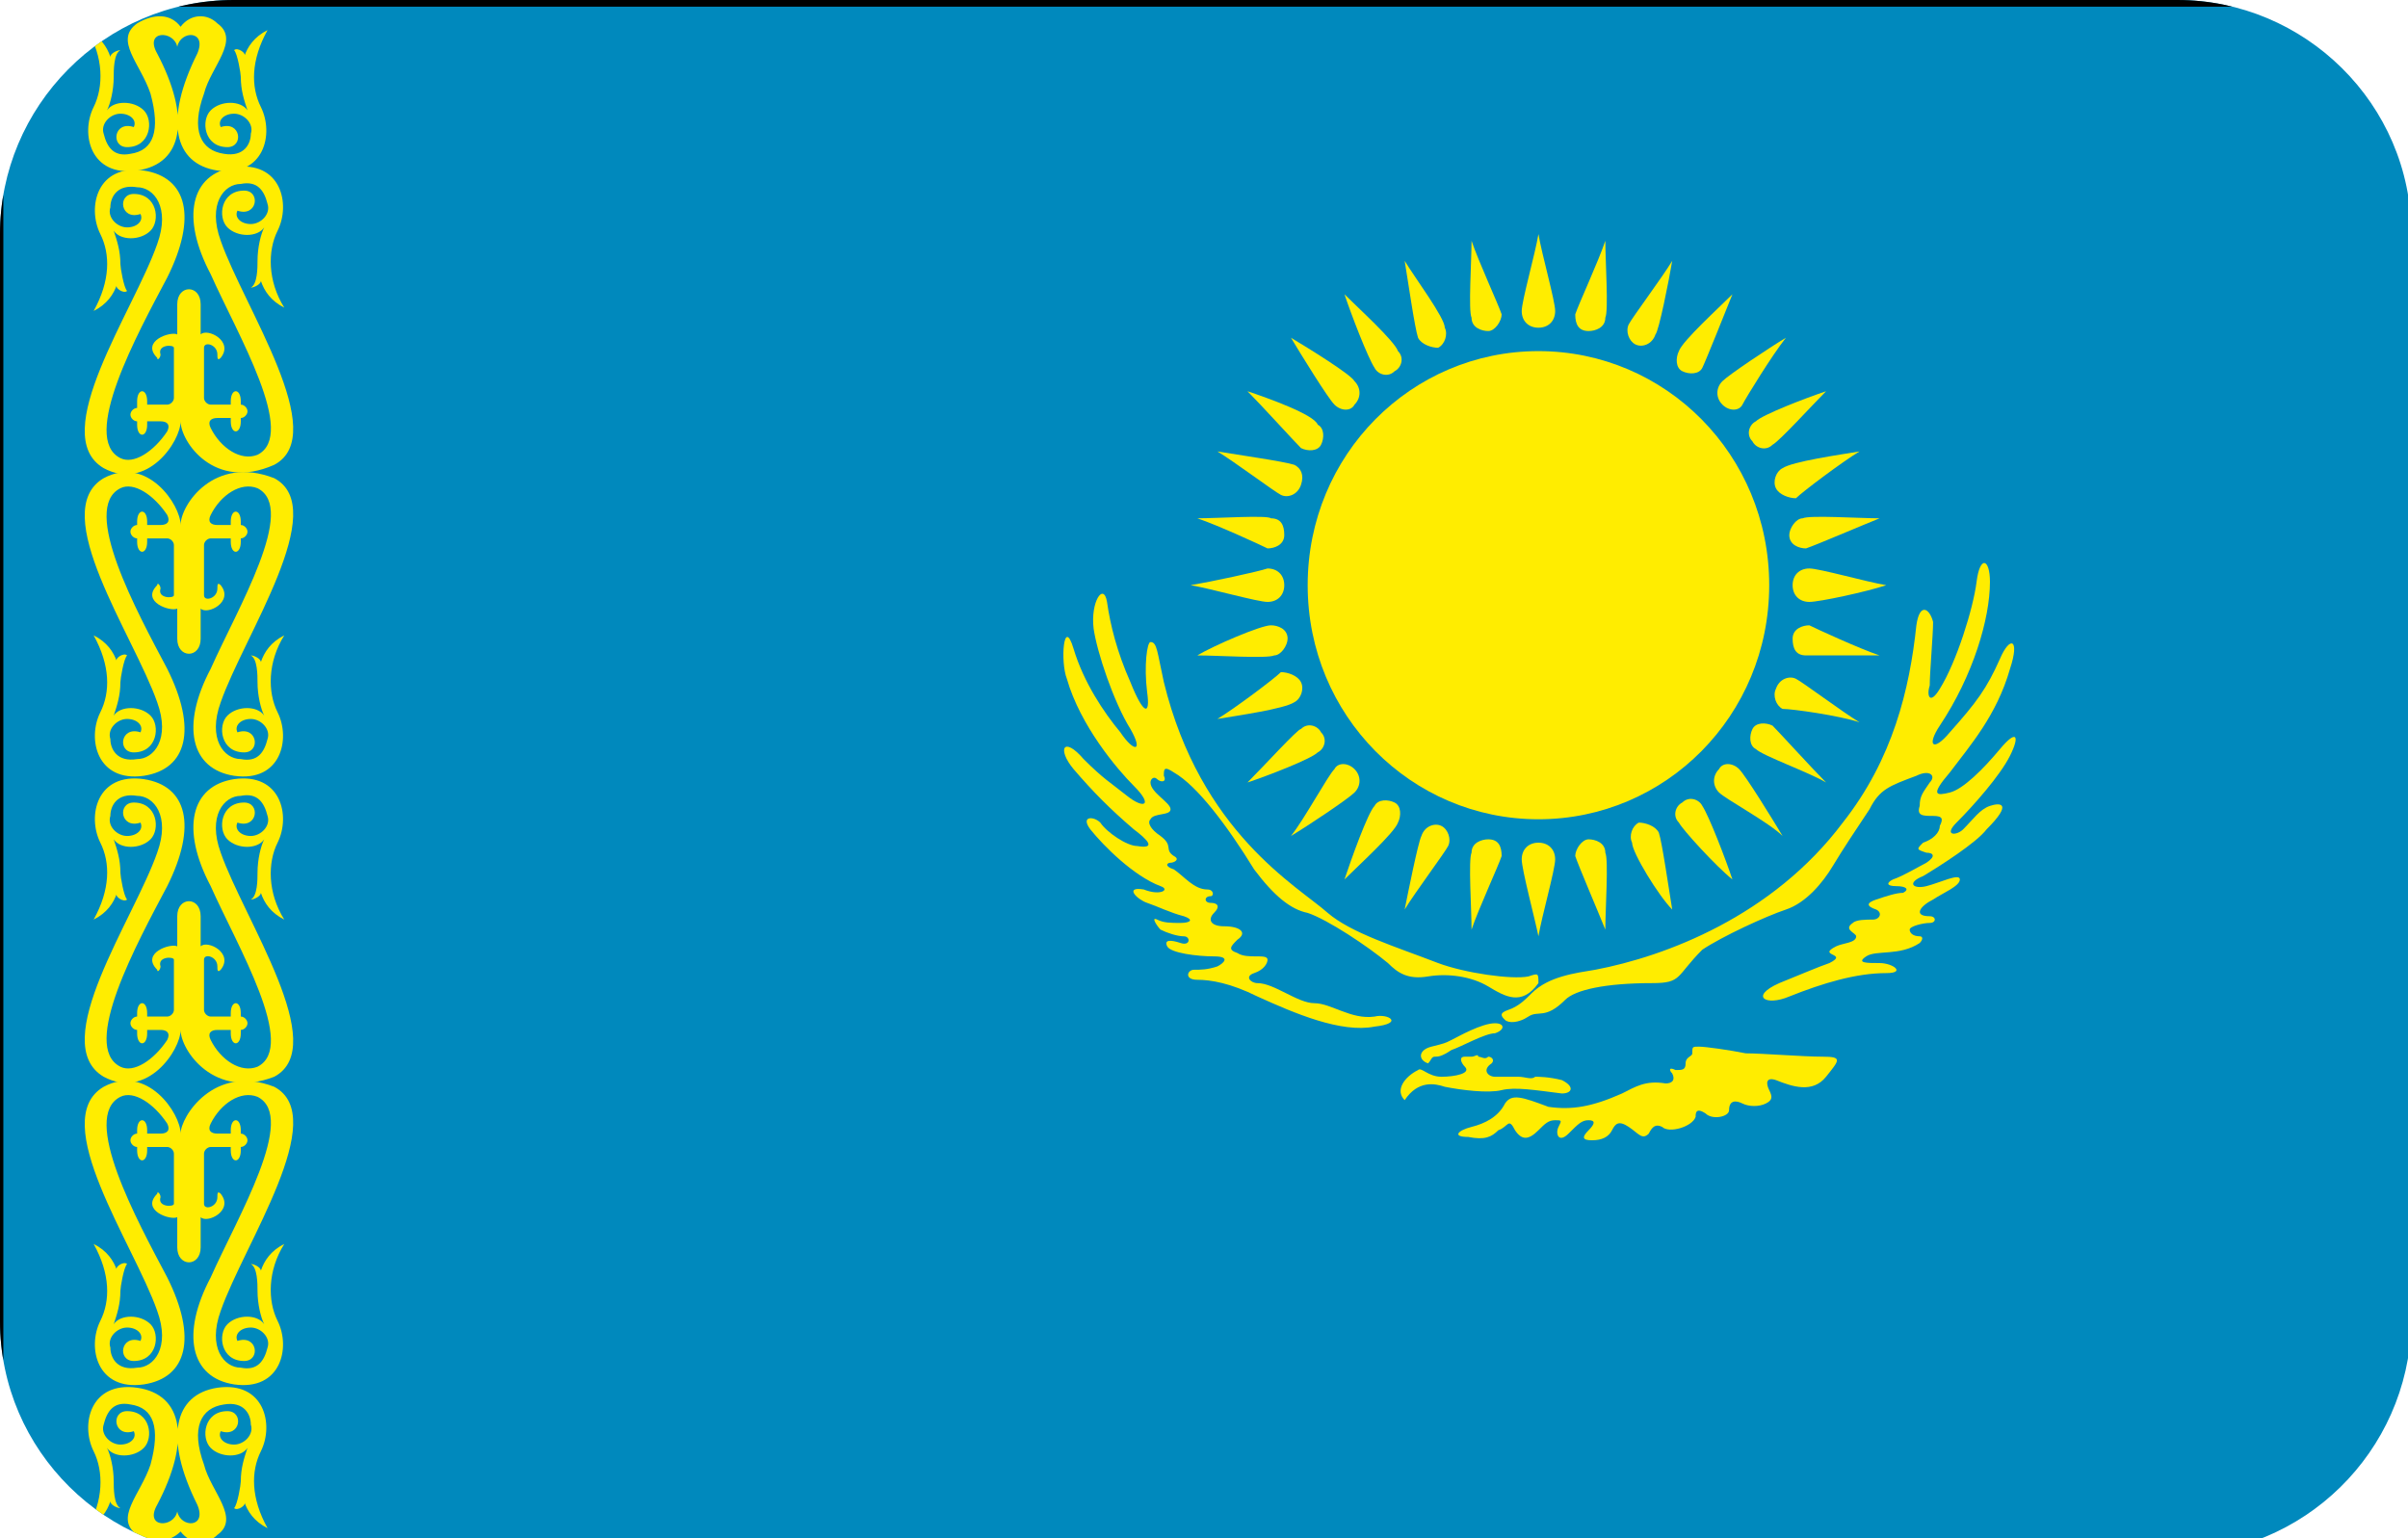 <?xml version="1.0" encoding="utf-8"?>
<!-- Generator: Adobe Illustrator 19.0.0, SVG Export Plug-In . SVG Version: 6.00 Build 0)  -->
<svg version="1.1" id="Layer_1" xmlns="http://www.w3.org/2000/svg" xmlns:xlink="http://www.w3.org/1999/xlink" x="0px" y="0px"
	 viewBox="-269 374 72 46" style="enable-background:new -269 374 72 46;" xml:space="preserve">
<style type="text/css">
	.st0{clip-path:url(#SVGID_2_);}
	.st1{fill:#0089BD;}
	.st2{fill:#FFED00;}
</style>
<g>
	<defs>
		<path id="SVGID_1_" d="M-204,420.5H-262c-3.8,0-7-3.1-7-7V381c0-3.8,3.1-7,7-7h58.1c3.8,0,7,3.1,7,7v32.6
			C-197,417.4-200.1,420.5-204,420.5z"/>
	</defs>
	<clipPath id="SVGID_2_">
		<use xlink:href="#SVGID_1_"  style="overflow:visible;"/>
	</clipPath>
	<g class="st0">
		<g>
			<polygon class="st1" points="-177,420.5 -177,374 -269,374 -269,420.5 			"/>
		</g>
		<g>
			<path d="M-176.9,420.6h-92.2v-46.7h92.2V420.6z M-268.9,420.4h91.7v-46.2h-91.7V420.4z"/>
		</g>
		<g>
			<path class="st2" d="M-223,381c-0.1,0.6-0.5,2-0.5,2.3c0,0.3,0.2,0.5,0.5,0.5c0.3,0,0.5-0.2,0.5-0.5
				C-222.5,383-222.9,381.6-223,381L-223,381z"/>
		</g>
		<g>
			<path class="st2" d="M-225,381.2c0,0.6-0.1,2.1,0,2.3c0,0.3,0.3,0.4,0.5,0.4c0.2,0,0.4-0.3,0.4-0.5
				C-224.2,383.1-224.8,381.8-225,381.2L-225,381.2z"/>
		</g>
		<g>
			<path class="st2" d="M-227,381.8c0.1,0.6,0.3,2,0.4,2.3c0.1,0.2,0.4,0.3,0.6,0.3c0.2-0.1,0.3-0.4,0.2-0.6
				C-225.8,383.5-226.7,382.3-227,381.8L-227,381.8z"/>
		</g>
		<g>
			<path class="st2" d="M-228.8,382.8c0.2,0.6,0.7,1.9,0.9,2.2c0.1,0.2,0.4,0.3,0.6,0.1c0.2-0.1,0.3-0.4,0.1-0.6
				C-227.3,384.2-228.4,383.2-228.8,382.8L-228.8,382.8z"/>
		</g>
		<g>
			<path class="st2" d="M-230.4,384.1c0.3,0.5,1.1,1.8,1.3,2c0.2,0.2,0.5,0.2,0.6,0c0.2-0.2,0.2-0.5,0-0.7
				C-228.6,385.2-229.9,384.4-230.4,384.1L-230.4,384.1z"/>
		</g>
		<g>
			<path class="st2" d="M-231.7,385.7c0.4,0.4,1.4,1.5,1.6,1.7c0.2,0.1,0.5,0.1,0.6-0.1s0.1-0.5-0.1-0.6
				C-229.7,386.4-231.1,385.9-231.7,385.7L-231.7,385.7z"/>
		</g>
		<g>
			<path class="st2" d="M-232.6,387.5c0.5,0.3,1.7,1.2,1.9,1.3c0.2,0.1,0.5,0,0.6-0.3s0-0.5-0.2-0.6
				C-230.6,387.8-232,387.6-232.6,387.5L-232.6,387.5z"/>
		</g>
		<g>
			<path class="st2" d="M-233.2,389.5c0.6,0.2,1.9,0.8,2.1,0.9c0.2,0,0.5-0.1,0.5-0.4c0-0.3-0.1-0.5-0.4-0.5
				C-231.1,389.4-232.6,389.5-233.2,389.5L-233.2,389.5z"/>
		</g>
		<g>
			<path class="st2" d="M-233.4,391.5c0.6,0.1,2,0.5,2.3,0.5c0.3,0,0.5-0.2,0.5-0.5c0-0.3-0.2-0.5-0.5-0.5
				C-231.4,391.1-232.8,391.4-233.4,391.5L-233.4,391.5z"/>
		</g>
		<g>
			<path class="st2" d="M-233.2,393.6c0.6,0,2.1,0.1,2.3,0c0.2,0,0.4-0.3,0.4-0.5c0-0.3-0.3-0.4-0.5-0.4
				C-231.3,392.7-232.7,393.3-233.2,393.6L-233.2,393.6z"/>
		</g>
		<g>
			<path class="st2" d="M-232.6,395.5c0.6-0.1,2-0.3,2.3-0.5c0.2-0.1,0.3-0.4,0.2-0.6s-0.4-0.3-0.6-0.3
				C-230.9,394.3-232.1,395.2-232.6,395.5L-232.6,395.5z"/>
		</g>
		<g>
			<path class="st2" d="M-231.7,397.4c0.6-0.2,1.9-0.7,2.1-0.9c0.2-0.1,0.3-0.4,0.1-0.6c-0.1-0.2-0.4-0.3-0.6-0.1
				C-230.2,395.8-231.2,396.9-231.7,397.4L-231.7,397.4z"/>
		</g>
		<g>
			<path class="st2" d="M-230.4,399c0.5-0.3,1.7-1.1,1.9-1.3c0.2-0.2,0.2-0.5,0-0.7c-0.2-0.2-0.5-0.2-0.6,0
				C-229.3,397.2-230,398.5-230.4,399L-230.4,399z"/>
		</g>
		<g>
			<path class="st2" d="M-228.8,400.3c0.4-0.4,1.5-1.4,1.6-1.7c0.1-0.2,0.1-0.5-0.1-0.6c-0.2-0.1-0.5-0.1-0.6,0.1
				C-228.1,398.3-228.6,399.7-228.8,400.3L-228.8,400.3z"/>
		</g>
		<g>
			<path class="st2" d="M-227,401.2c0.3-0.5,1.2-1.7,1.3-1.9c0.1-0.2,0-0.5-0.2-0.6c-0.2-0.1-0.5,0-0.6,0.3
				C-226.6,399.2-226.9,400.7-227,401.2L-227,401.2z"/>
		</g>
		<g>
			<path class="st2" d="M-225,401.8c0.2-0.6,0.8-1.9,0.9-2.2c0-0.3-0.1-0.5-0.4-0.5c-0.2,0-0.5,0.1-0.5,0.4
				C-225.1,399.7-225,401.2-225,401.8L-225,401.8z"/>
		</g>
		<g>
			<path class="st2" d="M-223,402c0.1-0.6,0.5-2,0.5-2.3c0-0.3-0.2-0.5-0.5-0.5s-0.5,0.2-0.5,0.5C-223.5,400-223.1,401.5-223,402
				L-223,402z"/>
		</g>
		<g>
			<path class="st2" d="M-221,401.8c0-0.6,0.1-2.1,0-2.3c0-0.3-0.3-0.4-0.5-0.4c-0.2,0-0.4,0.3-0.4,0.5
				C-221.8,399.9-221.2,401.3-221,401.8L-221,401.8z"/>
		</g>
		<g>
			<path class="st2" d="M-219,401.2c-0.1-0.6-0.3-2-0.4-2.3c-0.1-0.2-0.4-0.3-0.6-0.3c-0.2,0.1-0.3,0.4-0.2,0.6
				C-220.2,399.5-219.4,400.8-219,401.2L-219,401.2z"/>
		</g>
		<g>
			<path class="st2" d="M-217.2,400.3c-0.2-0.6-0.7-1.9-0.9-2.2c-0.1-0.2-0.4-0.3-0.6-0.1c-0.2,0.1-0.3,0.4-0.1,0.6
				C-218.7,398.8-217.7,399.9-217.2,400.3L-217.2,400.3z"/>
		</g>
		<g>
			<path class="st2" d="M-215.7,399c-0.3-0.5-1.1-1.8-1.3-2c-0.2-0.2-0.5-0.2-0.6,0c-0.2,0.2-0.2,0.5,0,0.7S-216.1,398.6-215.7,399
				L-215.7,399z"/>
		</g>
		<g>
			<path class="st2" d="M-214.4,397.4c-0.4-0.4-1.4-1.5-1.6-1.7c-0.2-0.1-0.5-0.1-0.6,0.1c-0.1,0.2-0.1,0.5,0.1,0.6
				C-216.3,396.6-214.9,397.1-214.4,397.4L-214.4,397.4z"/>
		</g>
		<g>
			<path class="st2" d="M-213.4,395.6c-0.5-0.3-1.7-1.2-1.9-1.3c-0.2-0.1-0.5,0-0.6,0.3c-0.1,0.2,0,0.5,0.2,0.6
				C-215.4,395.2-214,395.4-213.4,395.6L-213.4,395.6z"/>
		</g>
		<g>
			<path class="st2" d="M-212.8,393.6c-0.6-0.2-1.9-0.8-2.1-0.9c-0.2,0-0.5,0.1-0.5,0.4s0.1,0.5,0.4,0.5
				C-214.9,393.6-213.4,393.6-212.8,393.6L-212.8,393.6z"/>
		</g>
		<g>
			<path class="st2" d="M-212.6,391.5c-0.6-0.1-2-0.5-2.3-0.5c-0.3,0-0.5,0.2-0.5,0.5c0,0.3,0.2,0.5,0.5,0.5
				C-214.6,392-213.2,391.7-212.6,391.5L-212.6,391.5z"/>
		</g>
		<g>
			<path class="st2" d="M-212.8,389.5c-0.6,0-2.1-0.1-2.3,0c-0.2,0-0.4,0.3-0.4,0.5c0,0.3,0.3,0.4,0.5,0.4
				C-214.7,390.3-213.3,389.7-212.8,389.5L-212.8,389.5z"/>
		</g>
		<g>
			<path class="st2" d="M-213.4,387.5c-0.6,0.1-2,0.3-2.3,0.5c-0.2,0.1-0.3,0.4-0.2,0.6c0.1,0.2,0.4,0.3,0.6,0.3
				C-215.1,388.7-213.9,387.8-213.4,387.5L-213.4,387.5z"/>
		</g>
		<g>
			<path class="st2" d="M-214.4,385.7c-0.6,0.2-1.9,0.7-2.1,0.9c-0.2,0.1-0.3,0.4-0.1,0.6c0.1,0.2,0.4,0.3,0.6,0.1
				C-215.8,387.2-214.8,386.1-214.4,385.7L-214.4,385.7z"/>
		</g>
		<g>
			<path class="st2" d="M-215.6,384.1c-0.5,0.3-1.7,1.1-1.9,1.3c-0.2,0.2-0.2,0.5,0,0.7c0.2,0.2,0.5,0.2,0.6,0
				S-216,384.6-215.6,384.1L-215.6,384.1z"/>
		</g>
		<g>
			<path class="st2" d="M-217.2,382.8c-0.4,0.4-1.5,1.4-1.6,1.7c-0.1,0.2-0.1,0.5,0.1,0.6c0.2,0.1,0.5,0.1,0.6-0.1
				S-217.4,383.3-217.2,382.8L-217.2,382.8z"/>
		</g>
		<g>
			<path class="st2" d="M-219,381.8c-0.3,0.5-1.2,1.7-1.3,1.9c-0.1,0.2,0,0.5,0.2,0.6c0.2,0.1,0.5,0,0.6-0.3
				C-219.4,383.9-219.1,382.4-219,381.8L-219,381.8z"/>
		</g>
		<g>
			<path class="st2" d="M-221,381.2c-0.2,0.6-0.8,1.9-0.9,2.2c0,0.3,0.1,0.5,0.4,0.5c0.2,0,0.5-0.1,0.5-0.4
				C-220.9,383.3-221,381.8-221,381.2L-221,381.2z"/>
		</g>
		<g>
			<path class="st2" d="M-223,398.5c3.8,0,6.9-3.1,6.9-7c0-3.9-3.1-7-6.9-7c-3.8,0-6.9,3.1-6.9,7
				C-229.9,395.4-226.8,398.5-223,398.5L-223,398.5z"/>
		</g>
		<g>
			<path class="st2" d="M-223.3,403.2c-0.5,0.1-1.9-0.1-2.7-0.4c-1.3-0.5-2.6-0.9-3.3-1.5c-0.9-0.8-3.8-2.4-4.9-6.9
				c-0.2-0.9-0.2-1.2-0.4-1.2c-0.1,0-0.2,0.7-0.1,1.5c0.1,0.7-0.1,0.7-0.5-0.3c-0.4-0.9-0.6-1.7-0.7-2.4c-0.1-0.6-0.5,0-0.4,0.8
				c0.1,0.7,0.6,2.2,1.1,3c0.4,0.7,0.1,0.7-0.3,0.1c-0.5-0.6-1.1-1.5-1.4-2.5s-0.4,0.4-0.2,0.9c0.4,1.4,1.5,2.7,2,3.2
				c0.6,0.6,0.3,0.7-0.2,0.3c-0.5-0.4-0.7-0.5-1.3-1.1c-0.6-0.7-0.8-0.3-0.3,0.3c0.6,0.7,1.1,1.2,1.8,1.8c0.4,0.3,0.7,0.6,0.1,0.5
				c-0.3,0-0.9-0.4-1.1-0.7c-0.2-0.2-0.6-0.2-0.3,0.2c0.4,0.5,1.3,1.4,2.1,1.7c0.3,0.1,0,0.3-0.5,0.1c-0.6-0.1-0.2,0.3,0.1,0.4
				c0.3,0.1,0.7,0.3,1.1,0.4c0.3,0.1,0.2,0.2-0.1,0.2c-0.3,0-0.5,0-0.7-0.1c-0.2-0.1,0,0.2,0.1,0.3c0.2,0.1,0.5,0.2,0.7,0.2
				c0.2,0,0.2,0.3-0.1,0.2s-0.5-0.1-0.4,0.1c0.1,0.2,0.9,0.3,1.4,0.3c0.5,0,0.3,0.2,0.1,0.3c-0.3,0.1-0.5,0.1-0.7,0.1
				s-0.3,0.3,0.1,0.3c0.4,0,1,0.1,1.8,0.5c1.1,0.5,2.5,1.1,3.5,0.9c0.9-0.1,0.4-0.4,0-0.3c-0.7,0.1-1.3-0.4-1.8-0.4
				c-0.5,0-1.2-0.6-1.7-0.6c-0.2,0-0.4-0.2-0.1-0.3c0.3-0.1,0.4-0.3,0.4-0.4c0-0.2-0.6,0-0.9-0.2c-0.3-0.1-0.2-0.2,0-0.4
				c0.3-0.2,0.1-0.4-0.4-0.4c-0.4,0-0.5-0.2-0.3-0.4c0.2-0.2,0.1-0.3-0.1-0.3c-0.2,0-0.2-0.2,0-0.2c0.1,0,0.1-0.2-0.1-0.2
				c-0.4,0-0.7-0.4-1-0.6c-0.3-0.1-0.2-0.2-0.1-0.2c0.1,0,0.3-0.1,0.1-0.2c-0.3-0.2,0-0.3-0.4-0.6c-0.3-0.2-0.4-0.4-0.3-0.5
				c0.1-0.2,0.6-0.1,0.6-0.3c0-0.2-0.6-0.5-0.6-0.8c0-0.1,0.1-0.2,0.2-0.1c0.1,0.1,0.3,0.1,0.2-0.1c0-0.2,0-0.3,0.3-0.1
				c0.7,0.4,1.6,1.6,2.4,2.9c0.6,0.8,1.1,1.2,1.6,1.3c0.6,0.2,1.8,1,2.4,1.5c0.3,0.3,0.6,0.5,1.2,0.4c0.6-0.1,1.3,0,1.8,0.3
				c0.5,0.3,1,0.6,1.5-0.1C-223,403.1-223,403.1-223.3,403.2L-223.3,403.2z"/>
		</g>
		<g>
			<path class="st2" d="M-219.6,403.4c-1.4,0-2.3,0.2-2.6,0.5c-0.6,0.6-0.8,0.3-1.1,0.5c-0.3,0.2-0.6,0.2-0.7,0.1
				c-0.1-0.1-0.2-0.2,0.1-0.3c0.3-0.1,0.5-0.3,0.7-0.5c0.5-0.5,1.3-0.6,1.9-0.7c2.1-0.4,5.3-1.6,7.4-4.4c1.5-1.9,2-4,2.2-5.9
				c0.1-0.7,0.4-0.5,0.5-0.1c0,0.4-0.1,1.5-0.1,1.9c-0.1,0.3,0,0.6,0.3,0.1c0.5-0.8,1-2.4,1.1-3.2c0.1-0.8,0.4-0.7,0.4,0
				c0,1.1-0.5,2.8-1.5,4.3c-0.4,0.6-0.2,0.8,0.3,0.2c0.8-0.9,1.1-1.3,1.5-2.2c0.3-0.7,0.6-0.6,0.3,0.3c-0.4,1.4-1.2,2.3-1.8,3.1
				c-0.6,0.7-0.4,0.7,0,0.6c0.4-0.1,1-0.7,1.5-1.3c0.5-0.6,0.6-0.4,0.3,0.2c-0.3,0.6-1.1,1.5-1.6,2c-0.4,0.4,0,0.4,0.2,0.2
				c0.3-0.3,0.5-0.6,0.8-0.7c0.3-0.1,0.7-0.1-0.1,0.7c-0.3,0.4-1.4,1.1-1.9,1.4c-0.5,0.2-0.3,0.4,0.1,0.3c0.4-0.1,1-0.4,1-0.2
				c0,0.2-0.5,0.4-0.8,0.6c-0.4,0.2-0.6,0.5-0.1,0.5c0.2,0,0.2,0.2,0,0.2c-0.2,0-0.6,0.1-0.6,0.2c0,0.1,0.1,0.2,0.3,0.2
				c0.1,0,0.1,0.1,0,0.2c-0.6,0.4-1.3,0.2-1.6,0.4c-0.3,0.2,0,0.2,0.4,0.2c0.4,0,0.8,0.3,0.2,0.3c-0.9,0-1.9,0.3-2.9,0.7
				c-0.7,0.3-1.2,0-0.3-0.4c0.5-0.2,1.2-0.5,1.5-0.6c0.6-0.3-0.4-0.2,0.2-0.5c0.2-0.1,0.6-0.1,0.6-0.3c0-0.1-0.4-0.2-0.1-0.4
				c0.1-0.1,0.4-0.1,0.6-0.1c0.2,0,0.3-0.2,0.1-0.3c-0.3-0.1-0.3-0.2,0-0.3c0.3-0.1,0.6-0.2,0.8-0.2c0.2-0.1,0.1-0.2-0.2-0.2
				c-0.3,0-0.3-0.1-0.1-0.2c0.3-0.1,0.8-0.4,1-0.5c0.3-0.2,0.2-0.3,0-0.3c-0.3-0.1-0.3-0.1-0.1-0.3c0.3-0.1,0.5-0.3,0.5-0.5
				c0.1-0.2,0.1-0.3-0.2-0.3c-0.3,0-0.5,0-0.4-0.3c0-0.3,0.1-0.4,0.3-0.7c0.2-0.2,0-0.4-0.4-0.2c-0.8,0.3-1.1,0.4-1.4,1
				c-0.4,0.6-0.8,1.2-1.1,1.7c-0.3,0.5-0.8,1.1-1.4,1.3c-0.6,0.2-1.9,0.8-2.5,1.2C-218.9,403.2-218.7,403.4-219.6,403.4
				L-219.6,403.4z"/>
		</g>
		<g>
			<path class="st2" d="M-226.3,405.8c-0.3-0.1-0.3-0.4,0.1-0.5c0.4-0.1,0.4-0.1,0.6-0.2c0.2-0.1,0.9-0.5,1.3-0.5
				c0.3,0,0.3,0.2,0,0.3c-0.3,0-1,0.4-1.3,0.5c-0.3,0.2-0.4,0.2-0.5,0.2C-226.2,405.6-226.2,405.7-226.3,405.8L-226.3,405.8z"/>
		</g>
		<g>
			<path class="st2" d="M-227,406.9c-0.3-0.3,0-0.7,0.4-0.9c0.1-0.1,0.3,0.2,0.7,0.2c0.4,0,0.9-0.1,0.7-0.3c-0.1-0.1-0.2-0.3,0-0.3
				c0.1,0,0.1,0,0.2,0c0.1,0,0.2-0.1,0.2,0c0.1,0,0.2,0.1,0.3,0c0.1,0,0.2,0.1,0.1,0.2c-0.3,0.2-0.1,0.4,0.1,0.4c0.2,0,0.5,0,0.7,0
				s0.4,0.1,0.5,0c0.1,0,0.4,0,0.8,0.1c0.4,0.2,0.3,0.4,0,0.4c-0.8-0.1-1.4-0.2-1.8-0.1c-0.4,0.1-1.2,0-1.7-0.1
				C-226.1,406.4-226.6,406.3-227,406.9L-227,406.9z"/>
		</g>
		<g>
			<path class="st2" d="M-224,407c-0.2,0.4-0.6,0.6-1,0.7c-0.4,0.1-0.6,0.3-0.1,0.3c0.5,0.1,0.7,0,0.9-0.2c0.3-0.1,0.3-0.4,0.5,0
				c0.2,0.3,0.4,0.3,0.7,0c0.2-0.2,0.3-0.3,0.5-0.3c0.2,0,0.2,0,0.1,0.2c-0.1,0.2,0,0.5,0.3,0.2c0.3-0.3,0.4-0.4,0.6-0.4
				c0.2,0,0.2,0.1,0,0.3c-0.2,0.2-0.2,0.3,0.1,0.3c0.3,0,0.5-0.1,0.6-0.3c0.1-0.2,0.2-0.3,0.5-0.1c0.3,0.2,0.4,0.4,0.6,0.2
				c0.1-0.2,0.2-0.3,0.4-0.2c0.2,0.2,0.9,0,1-0.3c0-0.1,0-0.3,0.3-0.1c0.2,0.2,0.7,0.1,0.7-0.1c0-0.3,0.2-0.3,0.4-0.2
				c0.2,0.1,0.5,0.1,0.7,0c0.2-0.1,0.2-0.2,0.1-0.4c-0.1-0.2-0.1-0.4,0.2-0.3c0.5,0.2,1.1,0.4,1.5-0.1c0.4-0.5,0.5-0.6-0.1-0.6
				c-0.6,0-1.8-0.1-2.3-0.1c-0.5-0.1-1.2-0.2-1.4-0.2s-0.2,0-0.2,0.2c0,0.1-0.2,0.1-0.2,0.3c0,0.2-0.1,0.2-0.3,0.2
				c-0.2-0.1-0.2,0-0.1,0.1c0.1,0.2,0,0.3-0.2,0.3c-0.6-0.1-0.9,0.1-1.3,0.3c-0.9,0.4-1.5,0.5-2.2,0.4
				C-223.5,406.8-223.8,406.7-224,407L-224,407z"/>
		</g>
		<g>
			<path class="st2" d="M-263.6,407.9c0-0.6-1-2.1-2.3-1.4c-1.7,1,0.9,4.7,1.6,6.7c0.4,1.1-0.1,1.7-0.6,1.7
				c-0.6,0.1-0.8-0.3-0.8-0.6c-0.1-0.3,0.2-0.6,0.5-0.6c0.3,0,0.5,0.2,0.4,0.4c-0.6-0.2-0.7,0.6-0.2,0.6c0.7,0,0.8-0.8,0.5-1.1
				c-0.3-0.3-0.9-0.3-1.1,0c0.1-0.3,0.2-0.6,0.2-1c0-0.1,0.1-0.7,0.2-0.8c-0.1-0.1-0.4,0.1-0.3,0.2c-0.1-0.3-0.3-0.6-0.7-0.8
				c0.5,0.9,0.5,1.7,0.2,2.3c-0.4,0.8-0.1,2.1,1.3,1.9c1.3-0.2,1.6-1.4,0.7-3.2c-0.9-1.7-2.6-4.8-1.4-5.4c0.4-0.2,1,0.2,1.4,0.8
				c0.1,0.2,0,0.3-0.2,0.3c-0.1,0-0.2,0-0.4,0v-0.1c0-0.4-0.3-0.4-0.3,0v0.1c-0.1,0-0.2,0.1-0.2,0.2c0,0.1,0.1,0.2,0.2,0.2v0.1
				c0,0.4,0.3,0.4,0.3,0v-0.1c0.2,0,0.6,0,0.6,0c0.1,0,0.2,0.1,0.2,0.2c0,0.6,0,1.1,0,1.5c0,0.1-0.5,0.1-0.4-0.2
				c0-0.1-0.1-0.2-0.1-0.1c-0.5,0.5,0.4,0.8,0.6,0.7c0,0.4,0,0.7,0,0.9c0,0.6,0.7,0.6,0.7,0c0-0.2,0-0.5,0-0.9
				c0.2,0.2,1-0.2,0.6-0.7c-0.1-0.1-0.1,0-0.1,0.1c0,0.3-0.4,0.4-0.4,0.2c0-0.4,0-0.9,0-1.5c0-0.1,0.1-0.2,0.2-0.2
				c0.1,0,0.5,0,0.6,0v0.1c0,0.4,0.3,0.4,0.3,0v-0.1c0.1,0,0.2-0.1,0.2-0.2c0-0.1-0.1-0.2-0.2-0.2v-0.1c0-0.4-0.3-0.4-0.3,0v0.1
				c-0.2,0-0.4,0-0.4,0c-0.2,0-0.3-0.1-0.2-0.3c0.3-0.6,0.9-1,1.4-0.8c1.2,0.6-0.6,3.6-1.4,5.4c-0.9,1.7-0.6,3,0.7,3.2
				c1.4,0.2,1.7-1.1,1.3-1.9c-0.3-0.6-0.3-1.5,0.2-2.3c-0.4,0.2-0.6,0.5-0.7,0.8c0-0.1-0.2-0.2-0.3-0.2c0.2,0.1,0.2,0.6,0.2,0.8
				c0,0.4,0.1,0.8,0.2,1c-0.2-0.3-0.8-0.3-1.1,0c-0.3,0.3-0.2,1.1,0.5,1.1c0.5,0,0.4-0.8-0.2-0.6c-0.1-0.2,0.1-0.4,0.4-0.4
				c0.3,0,0.6,0.3,0.5,0.6c-0.1,0.4-0.3,0.7-0.8,0.6c-0.5,0-1-0.6-0.6-1.7c0.7-2,3.3-5.8,1.6-6.7
				C-262.6,405.8-263.6,407.4-263.6,407.9L-263.6,407.9z"/>
		</g>
		<g>
			<path class="st2" d="M-263.6,419.8c0.3,0.4,0.8,0.4,1.1,0.1c0.7-0.5-0.2-1.3-0.4-2.1c-0.4-1.1-0.1-1.7,0.6-1.8
				c0.6-0.1,0.8,0.3,0.8,0.6c0.1,0.3-0.2,0.6-0.5,0.6c-0.3,0-0.5-0.2-0.4-0.4c0.6,0.2,0.7-0.6,0.2-0.6c-0.7,0-0.8,0.8-0.5,1.1
				c0.3,0.3,0.9,0.3,1.1,0c-0.1,0.3-0.2,0.6-0.2,1c0,0.1-0.1,0.7-0.2,0.8c0.1,0.1,0.4-0.1,0.3-0.2c0.1,0.3,0.3,0.6,0.7,0.8
				c-0.5-0.9-0.5-1.7-0.2-2.3c0.4-0.8,0.1-2.1-1.3-1.9c-1.3,0.2-1.6,1.5-0.6,3.5c0.3,0.7-0.5,0.7-0.6,0.2c-0.1,0.5-1,0.5-0.6-0.2
				c1-1.9,0.8-3.3-0.6-3.5c-1.4-0.2-1.7,1.1-1.3,1.9c0.3,0.6,0.3,1.5-0.2,2.3c0.4-0.2,0.6-0.5,0.7-0.8c0,0.1,0.2,0.2,0.3,0.2
				c-0.2-0.1-0.2-0.6-0.2-0.8c0-0.4-0.1-0.8-0.2-1c0.2,0.3,0.8,0.3,1.1,0c0.3-0.3,0.2-1.1-0.5-1.1c-0.5,0-0.4,0.8,0.2,0.6
				c0.1,0.2-0.1,0.4-0.4,0.4c-0.3,0-0.6-0.3-0.5-0.6c0.1-0.4,0.3-0.7,0.8-0.6c0.7,0.1,0.9,0.7,0.6,1.8c-0.3,0.9-1.1,1.6-0.4,2.1
				C-264.4,420.2-263.9,420.1-263.6,419.8L-263.6,419.8z"/>
		</g>
		<g>
			<path class="st2" d="M-263.6,404.8c0,0.6-1,2.1-2.3,1.4c-1.7-1,0.9-4.7,1.6-6.7c0.4-1.1-0.1-1.7-0.6-1.7
				c-0.6-0.1-0.8,0.3-0.8,0.6c-0.1,0.3,0.2,0.6,0.5,0.6c0.3,0,0.5-0.2,0.4-0.4c-0.6,0.2-0.7-0.6-0.2-0.6c0.7,0,0.8,0.8,0.5,1.1
				c-0.3,0.3-0.9,0.3-1.1,0c0.1,0.3,0.2,0.6,0.2,1c0,0.1,0.1,0.7,0.2,0.8c-0.1,0.1-0.4-0.1-0.3-0.2c-0.1,0.3-0.3,0.6-0.7,0.8
				c0.5-0.9,0.5-1.7,0.2-2.3c-0.4-0.8-0.1-2.1,1.3-1.9c1.3,0.2,1.6,1.4,0.7,3.2c-0.9,1.7-2.6,4.8-1.4,5.4c0.4,0.2,1-0.2,1.4-0.8
				c0.1-0.2,0-0.3-0.2-0.3c-0.1,0-0.2,0-0.4,0v0.1c0,0.4-0.3,0.4-0.3,0v-0.1c-0.1,0-0.2-0.1-0.2-0.2c0-0.1,0.1-0.2,0.2-0.2v-0.1
				c0-0.4,0.3-0.4,0.3,0v0.1c0.2,0,0.6,0,0.6,0c0.1,0,0.2-0.1,0.2-0.2c0-0.6,0-1.1,0-1.5c0-0.1-0.5-0.1-0.4,0.2
				c0,0.1-0.1,0.2-0.1,0.1c-0.5-0.5,0.4-0.8,0.6-0.7c0-0.4,0-0.7,0-0.9c0-0.6,0.7-0.6,0.7,0c0,0.2,0,0.5,0,0.9
				c0.2-0.2,1,0.2,0.6,0.7c-0.1,0.1-0.1,0-0.1-0.1c0-0.3-0.4-0.4-0.4-0.2c0,0.4,0,0.9,0,1.5c0,0.1,0.1,0.2,0.2,0.2
				c0.1,0,0.5,0,0.6,0v-0.1c0-0.4,0.3-0.4,0.3,0v0.1c0.1,0,0.2,0.1,0.2,0.2c0,0.1-0.1,0.2-0.2,0.2v0.1c0,0.4-0.3,0.4-0.3,0v-0.1
				c-0.2,0-0.4,0-0.4,0c-0.2,0-0.3,0.1-0.2,0.3c0.3,0.6,0.9,1,1.4,0.8c1.2-0.6-0.6-3.6-1.4-5.4c-0.9-1.7-0.6-3,0.7-3.2
				c1.4-0.2,1.7,1.1,1.3,1.9c-0.3,0.6-0.3,1.5,0.2,2.3c-0.4-0.2-0.6-0.5-0.7-0.8c0,0.1-0.2,0.2-0.3,0.2c0.2-0.1,0.2-0.6,0.2-0.8
				c0-0.4,0.1-0.8,0.2-1c-0.2,0.3-0.8,0.3-1.1,0c-0.3-0.3-0.2-1.1,0.5-1.1c0.5,0,0.4,0.8-0.2,0.6c-0.1,0.2,0.1,0.4,0.4,0.4
				s0.6-0.3,0.5-0.6c-0.1-0.4-0.3-0.7-0.8-0.6c-0.5,0-1,0.6-0.6,1.7c0.7,2,3.3,5.8,1.6,6.7C-262.6,406.9-263.6,405.4-263.6,404.8
				L-263.6,404.8z"/>
		</g>
		<g>
			<path class="st2" d="M-263.6,386.6c0,0.6-1,2.1-2.3,1.4c-1.7-1,0.9-4.7,1.6-6.7c0.4-1.1-0.1-1.7-0.6-1.7
				c-0.6-0.1-0.8,0.3-0.8,0.6c-0.1,0.3,0.2,0.6,0.5,0.6c0.3,0,0.5-0.2,0.4-0.4c-0.6,0.2-0.7-0.6-0.2-0.6c0.7,0,0.8,0.8,0.5,1.1
				c-0.3,0.3-0.9,0.3-1.1,0c0.1,0.3,0.2,0.6,0.2,1c0,0.1,0.1,0.7,0.2,0.8c-0.1,0.1-0.4-0.1-0.3-0.2c-0.1,0.3-0.3,0.6-0.7,0.8
				c0.5-0.9,0.5-1.7,0.2-2.3c-0.4-0.8-0.1-2.1,1.3-1.9c1.3,0.2,1.6,1.4,0.7,3.2c-0.9,1.7-2.6,4.8-1.4,5.4c0.4,0.2,1-0.2,1.4-0.8
				c0.1-0.2,0-0.3-0.2-0.3c-0.1,0-0.2,0-0.4,0v0.1c0,0.4-0.3,0.4-0.3,0v-0.1c-0.1,0-0.2-0.1-0.2-0.2s0.1-0.2,0.2-0.2V386
				c0-0.4,0.3-0.4,0.3,0v0.1c0.2,0,0.6,0,0.6,0c0.1,0,0.2-0.1,0.2-0.2c0-0.6,0-1.1,0-1.5c0-0.1-0.5-0.1-0.4,0.2
				c0,0.1-0.1,0.2-0.1,0.1c-0.5-0.5,0.4-0.8,0.6-0.7c0-0.4,0-0.7,0-0.9c0-0.6,0.7-0.6,0.7,0c0,0.2,0,0.5,0,0.9
				c0.2-0.2,1,0.2,0.6,0.7c-0.1,0.1-0.1,0-0.1-0.1c0-0.3-0.4-0.4-0.4-0.2c0,0.4,0,0.9,0,1.5c0,0.1,0.1,0.2,0.2,0.2
				c0.1,0,0.5,0,0.6,0V386c0-0.4,0.3-0.4,0.3,0v0.1c0.1,0,0.2,0.1,0.2,0.2c0,0.1-0.1,0.2-0.2,0.2v0.1c0,0.4-0.3,0.4-0.3,0v-0.1
				c-0.2,0-0.4,0-0.4,0c-0.2,0-0.3,0.1-0.2,0.3c0.3,0.6,0.9,1,1.4,0.8c1.2-0.6-0.6-3.6-1.4-5.4c-0.9-1.7-0.6-3,0.7-3.2
				c1.4-0.2,1.7,1.1,1.3,1.9c-0.3,0.6-0.3,1.5,0.2,2.3c-0.4-0.2-0.6-0.5-0.7-0.8c0,0.1-0.2,0.2-0.3,0.2c0.2-0.1,0.2-0.6,0.2-0.8
				c0-0.4,0.1-0.8,0.2-1c-0.2,0.3-0.8,0.3-1.1,0c-0.3-0.3-0.2-1.1,0.5-1.1c0.5,0,0.4,0.8-0.2,0.6c-0.1,0.2,0.1,0.4,0.4,0.4
				c0.3,0,0.6-0.3,0.5-0.6c-0.1-0.4-0.3-0.7-0.8-0.6c-0.5,0-1,0.6-0.6,1.7c0.7,2,3.3,5.8,1.6,6.7
				C-262.6,388.7-263.6,387.2-263.6,386.6L-263.6,386.6z"/>
		</g>
		<g>
			<path class="st2" d="M-263.6,374.8c0.3-0.4,0.8-0.4,1.1-0.1c0.7,0.5-0.2,1.3-0.4,2.1c-0.4,1.1-0.1,1.7,0.6,1.8
				c0.6,0.1,0.8-0.3,0.8-0.6c0.1-0.3-0.2-0.6-0.5-0.6c-0.3,0-0.5,0.2-0.4,0.4c0.6-0.2,0.7,0.6,0.2,0.6c-0.7,0-0.8-0.8-0.5-1.1
				c0.3-0.3,0.9-0.3,1.1,0c-0.1-0.3-0.2-0.6-0.2-1c0-0.1-0.1-0.7-0.2-0.8c0.1-0.1,0.4,0.1,0.3,0.2c0.1-0.3,0.3-0.6,0.7-0.8
				c-0.5,0.9-0.5,1.7-0.2,2.3c0.4,0.8,0.1,2.1-1.3,1.9c-1.3-0.2-1.6-1.5-0.6-3.5c0.3-0.7-0.5-0.7-0.6-0.2c-0.1-0.5-1-0.5-0.6,0.2
				c1,1.9,0.8,3.3-0.6,3.5c-1.4,0.2-1.7-1.1-1.3-1.9c0.3-0.6,0.3-1.5-0.2-2.3c0.4,0.2,0.6,0.5,0.7,0.8c0-0.1,0.2-0.2,0.3-0.2
				c-0.2,0.1-0.2,0.6-0.2,0.8c0,0.4-0.1,0.8-0.2,1c0.2-0.3,0.8-0.3,1.1,0s0.2,1.1-0.5,1.1c-0.5,0-0.4-0.8,0.2-0.6
				c0.1-0.2-0.1-0.4-0.4-0.4c-0.3,0-0.6,0.3-0.5,0.6c0.1,0.4,0.3,0.7,0.8,0.6c0.7-0.1,0.9-0.7,0.6-1.8c-0.3-0.9-1.1-1.6-0.4-2.1
				C-264.4,374.4-263.9,374.4-263.6,374.8L-263.6,374.8z"/>
		</g>
		<g>
			<path class="st2" d="M-263.6,389.7c0-0.6-1-2.1-2.3-1.4c-1.7,1,0.9,4.7,1.6,6.7c0.4,1.1-0.1,1.7-0.6,1.7
				c-0.6,0.1-0.8-0.3-0.8-0.6c-0.1-0.3,0.2-0.6,0.5-0.6c0.3,0,0.5,0.2,0.4,0.4c-0.6-0.2-0.7,0.6-0.2,0.6c0.7,0,0.8-0.8,0.5-1.1
				c-0.3-0.3-0.9-0.3-1.1,0c0.1-0.3,0.2-0.6,0.2-1c0-0.1,0.1-0.7,0.2-0.8c-0.1-0.1-0.4,0.1-0.3,0.2c-0.1-0.3-0.3-0.6-0.7-0.8
				c0.5,0.9,0.5,1.7,0.2,2.3c-0.4,0.8-0.1,2.1,1.3,1.9c1.3-0.2,1.6-1.4,0.7-3.2c-0.9-1.7-2.6-4.8-1.4-5.4c0.4-0.2,1,0.2,1.4,0.8
				c0.1,0.2,0,0.3-0.2,0.3c-0.1,0-0.2,0-0.4,0v-0.1c0-0.4-0.3-0.4-0.3,0v0.1c-0.1,0-0.2,0.1-0.2,0.2s0.1,0.2,0.2,0.2v0.1
				c0,0.4,0.3,0.4,0.3,0v-0.1c0.2,0,0.6,0,0.6,0c0.1,0,0.2,0.1,0.2,0.2c0,0.6,0,1.1,0,1.5c0,0.1-0.5,0.1-0.4-0.2
				c0-0.1-0.1-0.2-0.1-0.1c-0.5,0.5,0.4,0.8,0.6,0.7c0,0.4,0,0.7,0,0.9c0,0.6,0.7,0.6,0.7,0c0-0.2,0-0.5,0-0.9
				c0.2,0.2,1-0.2,0.6-0.7c-0.1-0.1-0.1,0-0.1,0.1c0,0.3-0.4,0.4-0.4,0.2c0-0.4,0-0.9,0-1.5c0-0.1,0.1-0.2,0.2-0.2
				c0.1,0,0.5,0,0.6,0v0.1c0,0.4,0.3,0.4,0.3,0v-0.1c0.1,0,0.2-0.1,0.2-0.2s-0.1-0.2-0.2-0.2v-0.1c0-0.4-0.3-0.4-0.3,0v0.1
				c-0.2,0-0.4,0-0.4,0c-0.2,0-0.3-0.1-0.2-0.3c0.3-0.6,0.9-1,1.4-0.8c1.2,0.6-0.6,3.6-1.4,5.4c-0.9,1.7-0.6,3,0.7,3.2
				c1.4,0.2,1.7-1.1,1.3-1.9c-0.3-0.6-0.3-1.5,0.2-2.3c-0.4,0.2-0.6,0.5-0.7,0.8c0-0.1-0.2-0.2-0.3-0.2c0.2,0.1,0.2,0.6,0.2,0.8
				c0,0.4,0.1,0.8,0.2,1c-0.2-0.3-0.8-0.3-1.1,0c-0.3,0.3-0.2,1.1,0.5,1.1c0.5,0,0.4-0.8-0.2-0.6c-0.1-0.2,0.1-0.4,0.4-0.4
				c0.3,0,0.6,0.3,0.5,0.6c-0.1,0.4-0.3,0.7-0.8,0.6c-0.5,0-1-0.6-0.6-1.7c0.7-2,3.3-5.8,1.6-6.7
				C-262.6,387.6-263.6,389.1-263.6,389.7L-263.6,389.7z"/>
		</g>
	</g>
</g>
</svg>
